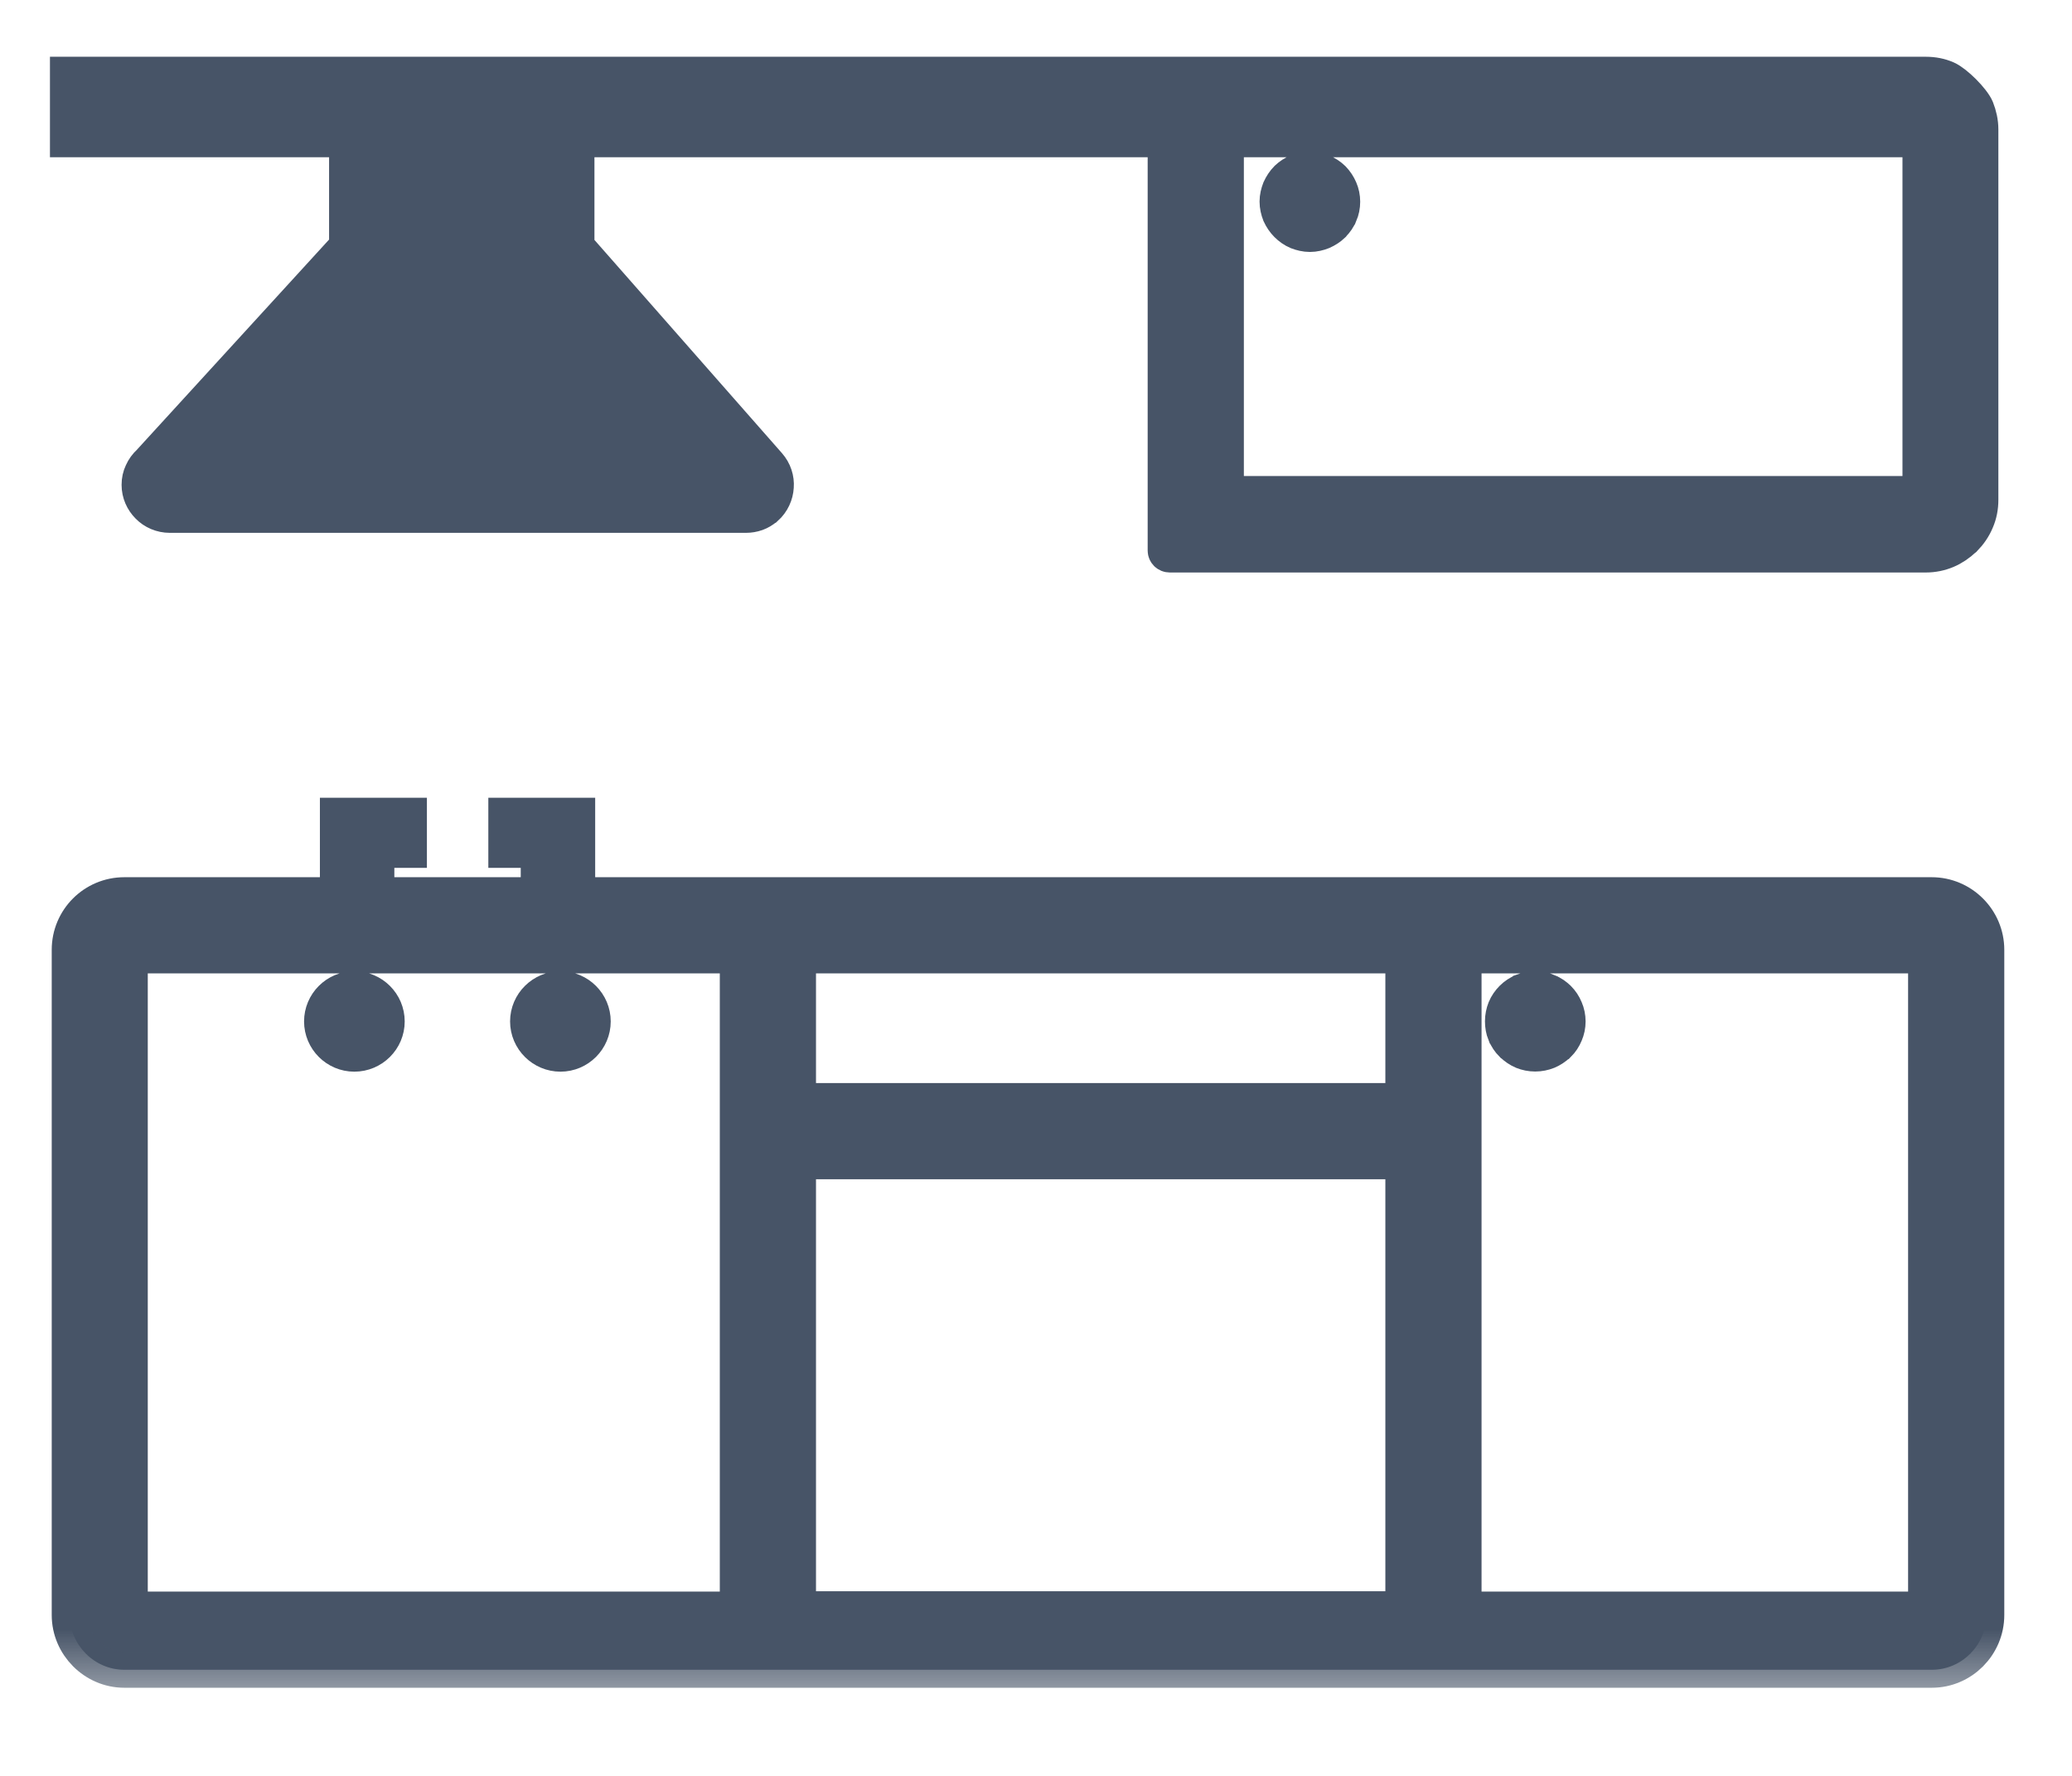 <svg width="14" height="12" viewBox="0 0 14 12" fill="none" xmlns="http://www.w3.org/2000/svg">
<g id="Group">
<g id="Vector">
<mask id="path-1-outside-1_496_11786" maskUnits="userSpaceOnUse" x="-0.541" y="-0.495" width="15" height="12" fill="black">
<rect fill="white" x="-0.541" y="-0.495" width="15" height="12"/>
<path d="M0.459 0.505H13.012C13.062 0.505 13.109 0.514 13.152 0.533C13.213 0.56 13.328 0.675 13.353 0.735C13.37 0.778 13.381 0.826 13.381 0.875V3.377C13.381 3.427 13.372 3.474 13.353 3.518C13.334 3.564 13.306 3.604 13.272 3.639L13.268 3.642C13.234 3.674 13.195 3.701 13.152 3.719C13.109 3.737 13.062 3.747 13.012 3.747H7.904C7.888 3.747 7.876 3.735 7.876 3.72V0.941H3.895V1.667L5.192 3.142C5.229 3.184 5.246 3.237 5.242 3.289C5.239 3.341 5.216 3.392 5.174 3.43L5.172 3.431C5.153 3.447 5.133 3.459 5.111 3.467C5.088 3.475 5.064 3.479 5.041 3.479H1.147C1.091 3.479 1.039 3.456 1.003 3.419C0.966 3.382 0.943 3.332 0.943 3.276C0.943 3.246 0.949 3.219 0.961 3.194C0.973 3.167 0.99 3.144 1.011 3.125L2.345 1.666V0.941H0.459V0.505ZM3.787 6.684C3.907 6.684 4.005 6.782 4.005 6.902C4.005 7.022 3.907 7.12 3.787 7.12C3.667 7.12 3.568 7.022 3.568 6.902C3.568 6.782 3.667 6.684 3.787 6.684ZM2.394 6.684C2.515 6.684 2.613 6.782 2.613 6.902C2.613 7.022 2.515 7.12 2.394 7.12C2.274 7.12 2.176 7.022 2.176 6.902C2.176 6.782 2.274 6.684 2.394 6.684ZM3.9 5.512V5.743V6.049H13.052C13.255 6.049 13.421 6.215 13.421 6.418V10.913C13.421 11.116 13.255 11.283 13.053 11.283C8.982 11.283 4.912 11.283 0.84 11.283C0.638 11.283 0.471 11.115 0.471 10.913V6.418C0.471 6.214 0.636 6.049 0.84 6.049H2.283C2.283 5.869 2.283 5.691 2.283 5.512H2.763V5.743H2.543V6.049H3.64V5.743H3.421V5.512H3.9ZM13.013 6.456H9.889V10.876H13.014V6.456H13.013ZM9.482 6.456H5.392V7.44H9.482V6.456ZM4.985 6.456H0.877V10.876H4.985V6.456ZM5.392 10.874H9.482V7.847H5.392V10.874ZM10.374 6.684C10.403 6.684 10.432 6.69 10.457 6.701L10.458 6.702C10.485 6.712 10.508 6.729 10.528 6.748C10.548 6.768 10.564 6.792 10.575 6.819C10.586 6.844 10.592 6.873 10.592 6.902C10.592 6.932 10.586 6.959 10.575 6.985C10.564 7.012 10.548 7.036 10.528 7.056L10.526 7.057C10.506 7.076 10.482 7.092 10.456 7.103C10.431 7.113 10.402 7.119 10.373 7.119C10.343 7.119 10.315 7.113 10.29 7.103C10.264 7.092 10.241 7.076 10.221 7.057L10.218 7.055C10.198 7.035 10.182 7.011 10.171 6.984L10.17 6.983C10.16 6.958 10.155 6.931 10.155 6.901C10.155 6.872 10.161 6.843 10.171 6.818C10.182 6.791 10.199 6.767 10.219 6.747C10.239 6.727 10.263 6.711 10.29 6.7L10.291 6.699C10.318 6.689 10.345 6.684 10.374 6.684ZM8.297 0.941H8.283V3.338H12.976V0.941H8.297ZM8.698 1.207C8.718 1.188 8.741 1.173 8.767 1.162C8.793 1.151 8.821 1.145 8.851 1.145C8.88 1.145 8.909 1.151 8.934 1.162L8.935 1.163C8.962 1.174 8.985 1.19 9.005 1.209C9.025 1.23 9.041 1.254 9.052 1.28C9.063 1.305 9.069 1.334 9.069 1.363C9.069 1.393 9.063 1.421 9.052 1.447L9.051 1.448C9.041 1.473 9.025 1.496 9.006 1.515L9.003 1.519C8.983 1.538 8.959 1.553 8.934 1.564C8.909 1.574 8.88 1.581 8.851 1.581C8.821 1.581 8.793 1.574 8.767 1.564C8.741 1.553 8.717 1.536 8.697 1.516C8.677 1.496 8.661 1.472 8.649 1.446C8.639 1.42 8.632 1.392 8.632 1.362C8.632 1.333 8.639 1.305 8.649 1.279C8.661 1.253 8.677 1.228 8.697 1.208L8.698 1.207Z"/>
</mask>
<path d="M0.459 0.505H13.012C13.062 0.505 13.109 0.514 13.152 0.533C13.213 0.56 13.328 0.675 13.353 0.735C13.37 0.778 13.381 0.826 13.381 0.875V3.377C13.381 3.427 13.372 3.474 13.353 3.518C13.334 3.564 13.306 3.604 13.272 3.639L13.268 3.642C13.234 3.674 13.195 3.701 13.152 3.719C13.109 3.737 13.062 3.747 13.012 3.747H7.904C7.888 3.747 7.876 3.735 7.876 3.72V0.941H3.895V1.667L5.192 3.142C5.229 3.184 5.246 3.237 5.242 3.289C5.239 3.341 5.216 3.392 5.174 3.43L5.172 3.431C5.153 3.447 5.133 3.459 5.111 3.467C5.088 3.475 5.064 3.479 5.041 3.479H1.147C1.091 3.479 1.039 3.456 1.003 3.419C0.966 3.382 0.943 3.332 0.943 3.276C0.943 3.246 0.949 3.219 0.961 3.194C0.973 3.167 0.99 3.144 1.011 3.125L2.345 1.666V0.941H0.459V0.505ZM3.787 6.684C3.907 6.684 4.005 6.782 4.005 6.902C4.005 7.022 3.907 7.12 3.787 7.12C3.667 7.12 3.568 7.022 3.568 6.902C3.568 6.782 3.667 6.684 3.787 6.684ZM2.394 6.684C2.515 6.684 2.613 6.782 2.613 6.902C2.613 7.022 2.515 7.12 2.394 7.12C2.274 7.12 2.176 7.022 2.176 6.902C2.176 6.782 2.274 6.684 2.394 6.684ZM3.9 5.512V5.743V6.049H13.052C13.255 6.049 13.421 6.215 13.421 6.418V10.913C13.421 11.116 13.255 11.283 13.053 11.283C8.982 11.283 4.912 11.283 0.84 11.283C0.638 11.283 0.471 11.115 0.471 10.913V6.418C0.471 6.214 0.636 6.049 0.84 6.049H2.283C2.283 5.869 2.283 5.691 2.283 5.512H2.763V5.743H2.543V6.049H3.64V5.743H3.421V5.512H3.9ZM13.013 6.456H9.889V10.876H13.014V6.456H13.013ZM9.482 6.456H5.392V7.44H9.482V6.456ZM4.985 6.456H0.877V10.876H4.985V6.456ZM5.392 10.874H9.482V7.847H5.392V10.874ZM10.374 6.684C10.403 6.684 10.432 6.69 10.457 6.701L10.458 6.702C10.485 6.712 10.508 6.729 10.528 6.748C10.548 6.768 10.564 6.792 10.575 6.819C10.586 6.844 10.592 6.873 10.592 6.902C10.592 6.932 10.586 6.959 10.575 6.985C10.564 7.012 10.548 7.036 10.528 7.056L10.526 7.057C10.506 7.076 10.482 7.092 10.456 7.103C10.431 7.113 10.402 7.119 10.373 7.119C10.343 7.119 10.315 7.113 10.29 7.103C10.264 7.092 10.241 7.076 10.221 7.057L10.218 7.055C10.198 7.035 10.182 7.011 10.171 6.984L10.17 6.983C10.16 6.958 10.155 6.931 10.155 6.901C10.155 6.872 10.161 6.843 10.171 6.818C10.182 6.791 10.199 6.767 10.219 6.747C10.239 6.727 10.263 6.711 10.29 6.7L10.291 6.699C10.318 6.689 10.345 6.684 10.374 6.684ZM8.297 0.941H8.283V3.338H12.976V0.941H8.297ZM8.698 1.207C8.718 1.188 8.741 1.173 8.767 1.162C8.793 1.151 8.821 1.145 8.851 1.145C8.88 1.145 8.909 1.151 8.934 1.162L8.935 1.163C8.962 1.174 8.985 1.19 9.005 1.209C9.025 1.23 9.041 1.254 9.052 1.28C9.063 1.305 9.069 1.334 9.069 1.363C9.069 1.393 9.063 1.421 9.052 1.447L9.051 1.448C9.041 1.473 9.025 1.496 9.006 1.515L9.003 1.519C8.983 1.538 8.959 1.553 8.934 1.564C8.909 1.574 8.88 1.581 8.851 1.581C8.821 1.581 8.793 1.574 8.767 1.564C8.741 1.553 8.717 1.536 8.697 1.516C8.677 1.496 8.661 1.472 8.649 1.446C8.639 1.42 8.632 1.392 8.632 1.362C8.632 1.333 8.639 1.305 8.649 1.279C8.661 1.253 8.677 1.228 8.697 1.208L8.698 1.207Z" fill="#475467"/>
<path d="M0.459 0.505H13.012C13.062 0.505 13.109 0.514 13.152 0.533C13.213 0.56 13.328 0.675 13.353 0.735C13.37 0.778 13.381 0.826 13.381 0.875V3.377C13.381 3.427 13.372 3.474 13.353 3.518C13.334 3.564 13.306 3.604 13.272 3.639L13.268 3.642C13.234 3.674 13.195 3.701 13.152 3.719C13.109 3.737 13.062 3.747 13.012 3.747H7.904C7.888 3.747 7.876 3.735 7.876 3.72V0.941H3.895V1.667L5.192 3.142C5.229 3.184 5.246 3.237 5.242 3.289C5.239 3.341 5.216 3.392 5.174 3.43L5.172 3.431C5.153 3.447 5.133 3.459 5.111 3.467C5.088 3.475 5.064 3.479 5.041 3.479H1.147C1.091 3.479 1.039 3.456 1.003 3.419C0.966 3.382 0.943 3.332 0.943 3.276C0.943 3.246 0.949 3.219 0.961 3.194C0.973 3.167 0.99 3.144 1.011 3.125L2.345 1.666V0.941H0.459V0.505ZM3.787 6.684C3.907 6.684 4.005 6.782 4.005 6.902C4.005 7.022 3.907 7.12 3.787 7.12C3.667 7.12 3.568 7.022 3.568 6.902C3.568 6.782 3.667 6.684 3.787 6.684ZM2.394 6.684C2.515 6.684 2.613 6.782 2.613 6.902C2.613 7.022 2.515 7.12 2.394 7.12C2.274 7.12 2.176 7.022 2.176 6.902C2.176 6.782 2.274 6.684 2.394 6.684ZM3.9 5.512V5.743V6.049H13.052C13.255 6.049 13.421 6.215 13.421 6.418V10.913C13.421 11.116 13.255 11.283 13.053 11.283C8.982 11.283 4.912 11.283 0.84 11.283C0.638 11.283 0.471 11.115 0.471 10.913V6.418C0.471 6.214 0.636 6.049 0.84 6.049H2.283C2.283 5.869 2.283 5.691 2.283 5.512H2.763V5.743H2.543V6.049H3.64V5.743H3.421V5.512H3.9ZM13.013 6.456H9.889V10.876H13.014V6.456H13.013ZM9.482 6.456H5.392V7.44H9.482V6.456ZM4.985 6.456H0.877V10.876H4.985V6.456ZM5.392 10.874H9.482V7.847H5.392V10.874ZM10.374 6.684C10.403 6.684 10.432 6.69 10.457 6.701L10.458 6.702C10.485 6.712 10.508 6.729 10.528 6.748C10.548 6.768 10.564 6.792 10.575 6.819C10.586 6.844 10.592 6.873 10.592 6.902C10.592 6.932 10.586 6.959 10.575 6.985C10.564 7.012 10.548 7.036 10.528 7.056L10.526 7.057C10.506 7.076 10.482 7.092 10.456 7.103C10.431 7.113 10.402 7.119 10.373 7.119C10.343 7.119 10.315 7.113 10.29 7.103C10.264 7.092 10.241 7.076 10.221 7.057L10.218 7.055C10.198 7.035 10.182 7.011 10.171 6.984L10.17 6.983C10.16 6.958 10.155 6.931 10.155 6.901C10.155 6.872 10.161 6.843 10.171 6.818C10.182 6.791 10.199 6.767 10.219 6.747C10.239 6.727 10.263 6.711 10.29 6.7L10.291 6.699C10.318 6.689 10.345 6.684 10.374 6.684ZM8.297 0.941H8.283V3.338H12.976V0.941H8.297ZM8.698 1.207C8.718 1.188 8.741 1.173 8.767 1.162C8.793 1.151 8.821 1.145 8.851 1.145C8.88 1.145 8.909 1.151 8.934 1.162L8.935 1.163C8.962 1.174 8.985 1.19 9.005 1.209C9.025 1.23 9.041 1.254 9.052 1.28C9.063 1.305 9.069 1.334 9.069 1.363C9.069 1.393 9.063 1.421 9.052 1.447L9.051 1.448C9.041 1.473 9.025 1.496 9.006 1.515L9.003 1.519C8.983 1.538 8.959 1.553 8.934 1.564C8.909 1.574 8.88 1.581 8.851 1.581C8.821 1.581 8.793 1.574 8.767 1.564C8.741 1.553 8.717 1.536 8.697 1.516C8.677 1.496 8.661 1.472 8.649 1.446C8.639 1.42 8.632 1.392 8.632 1.362C8.632 1.333 8.639 1.305 8.649 1.279C8.661 1.253 8.677 1.228 8.697 1.208L8.698 1.207Z" stroke="#475467" stroke-width="0.243" mask="url(#path-1-outside-1_496_11786)"/>
</g>
</g>
</svg>
